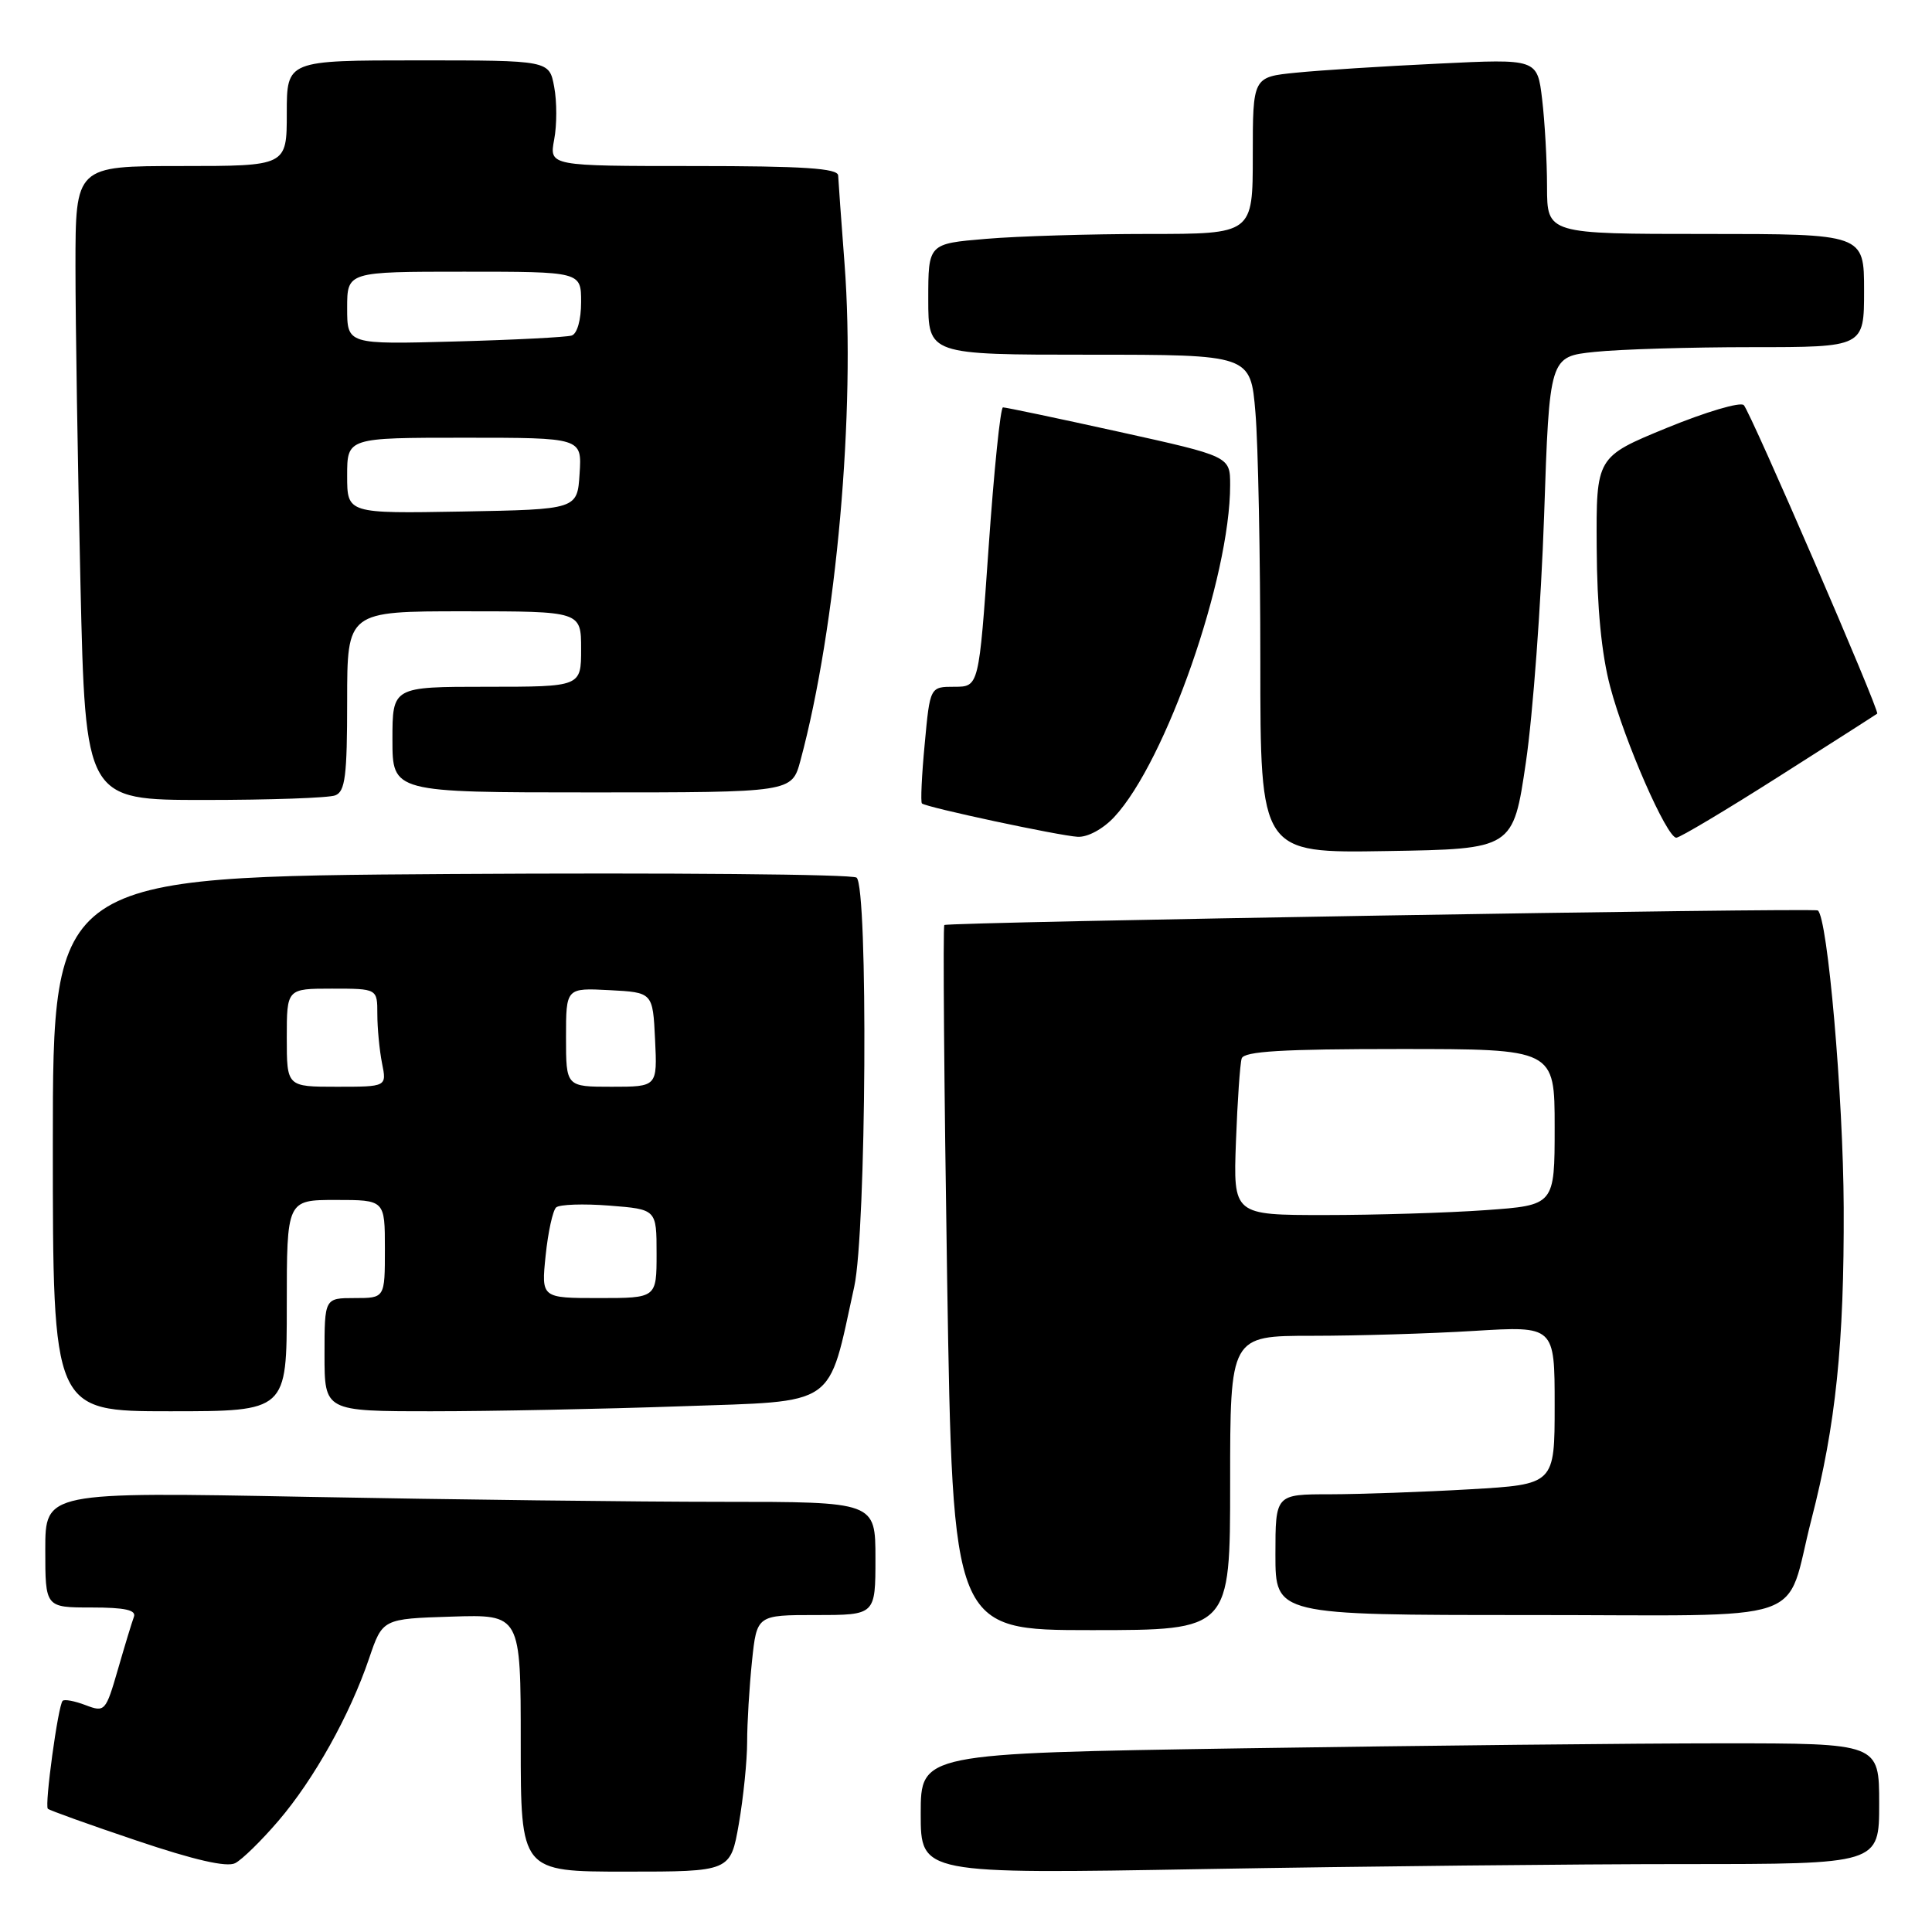 <?xml version="1.0" encoding="UTF-8" standalone="no"?>
<!DOCTYPE svg PUBLIC "-//W3C//DTD SVG 1.1//EN" "http://www.w3.org/Graphics/SVG/1.1/DTD/svg11.dtd" >
<svg xmlns="http://www.w3.org/2000/svg" xmlns:xlink="http://www.w3.org/1999/xlink" version="1.1" viewBox="0 0 256 256">
 <g >
 <path fill="currentColor"
d=" M 36.90 241.26 C 41.61 235.76 46.36 227.25 48.91 219.74 C 50.69 214.50 50.69 214.50 59.84 214.21 C 69.00 213.92 69.00 213.92 69.00 230.96 C 69.00 248.00 69.00 248.00 82.90 248.00 C 96.79 248.00 96.79 248.00 97.90 241.67 C 98.50 238.19 99.00 233.30 99.00 230.81 C 99.00 228.33 99.29 223.53 99.64 220.15 C 100.28 214.00 100.28 214.00 108.14 214.00 C 116.00 214.00 116.00 214.00 116.00 206.50 C 116.00 199.00 116.00 199.00 95.66 199.00 C 84.48 199.00 59.73 198.70 40.66 198.34 C 6.00 197.68 6.00 197.68 6.00 205.34 C 6.00 213.00 6.00 213.00 12.11 213.00 C 16.58 213.00 18.09 213.34 17.74 214.25 C 17.48 214.94 16.53 218.07 15.62 221.22 C 14.01 226.78 13.89 226.91 11.34 225.94 C 9.90 225.39 8.53 225.13 8.30 225.37 C 7.70 225.96 5.89 239.22 6.34 239.67 C 6.55 239.88 11.84 241.78 18.11 243.89 C 25.75 246.47 30.05 247.45 31.16 246.88 C 32.08 246.41 34.66 243.88 36.90 241.26 Z  M 223.16 247.00 C 249.00 247.00 249.00 247.00 249.00 239.00 C 249.00 231.00 249.00 231.00 228.25 231.00 C 216.84 231.00 188.26 231.30 164.75 231.66 C 122.00 232.33 122.00 232.33 122.00 240.33 C 122.00 248.32 122.00 248.32 159.66 247.66 C 180.38 247.30 208.95 247.00 223.16 247.00 Z  M 163.00 196.50 C 163.00 177.00 163.00 177.00 173.84 177.00 C 179.81 177.00 189.48 176.71 195.34 176.35 C 206.00 175.70 206.00 175.70 206.00 186.20 C 206.00 196.69 206.00 196.69 194.75 197.34 C 188.56 197.70 180.24 197.99 176.25 198.00 C 169.00 198.00 169.00 198.00 169.00 206.00 C 169.00 214.00 169.00 214.00 202.52 214.00 C 240.84 214.00 236.37 215.51 240.03 201.31 C 243.25 188.84 244.37 178.04 244.30 160.00 C 244.24 145.31 242.17 121.57 240.87 120.64 C 240.34 120.26 125.57 122.18 125.13 122.57 C 124.93 122.76 125.10 143.85 125.50 169.45 C 126.25 216.00 126.25 216.00 144.62 216.00 C 163.00 216.00 163.00 216.00 163.00 196.50 Z  M 38.00 173.00 C 38.00 159.00 38.00 159.00 44.50 159.00 C 51.00 159.00 51.00 159.00 51.00 165.50 C 51.00 172.00 51.00 172.00 47.00 172.00 C 43.00 172.00 43.00 172.00 43.00 179.50 C 43.00 187.00 43.00 187.00 57.25 187.00 C 65.09 187.00 79.92 186.70 90.22 186.34 C 111.18 185.61 109.64 186.67 113.19 170.50 C 114.79 163.18 115.05 117.55 113.50 116.29 C 112.95 115.84 88.76 115.63 59.75 115.81 C 7.00 116.16 7.00 116.16 7.00 151.58 C 7.00 187.00 7.00 187.00 22.50 187.00 C 38.00 187.00 38.00 187.00 38.00 173.00 Z  M 202.19 101.00 C 203.12 94.67 204.20 79.99 204.60 68.38 C 205.31 47.25 205.31 47.25 211.30 46.63 C 214.60 46.28 223.98 46.00 232.15 46.00 C 247.00 46.00 247.00 46.00 247.00 38.50 C 247.00 31.00 247.00 31.00 226.00 31.00 C 205.00 31.00 205.00 31.00 204.99 24.75 C 204.99 21.31 204.69 16.09 204.34 13.15 C 203.70 7.79 203.70 7.79 190.60 8.43 C 183.39 8.77 174.91 9.31 171.75 9.63 C 166.00 10.20 166.00 10.20 166.00 20.60 C 166.00 31.00 166.00 31.00 152.15 31.00 C 144.53 31.00 134.86 31.29 130.65 31.65 C 123.00 32.29 123.00 32.29 123.00 39.65 C 123.00 47.00 123.00 47.00 144.35 47.00 C 165.71 47.00 165.71 47.00 166.35 54.65 C 166.71 58.86 167.00 73.72 167.00 87.68 C 167.00 113.05 167.00 113.05 183.75 112.77 C 200.50 112.50 200.50 112.50 202.19 101.00 Z  M 147.65 108.25 C 154.49 100.90 163.00 76.51 163.00 64.28 C 163.00 60.47 163.00 60.47 148.25 57.21 C 140.14 55.42 133.23 53.97 132.90 53.98 C 132.56 53.99 131.71 62.33 131.00 72.50 C 129.71 91.00 129.71 91.00 126.47 91.00 C 123.23 91.00 123.23 91.00 122.53 98.57 C 122.13 102.74 121.97 106.29 122.16 106.46 C 122.73 106.98 140.33 110.74 142.80 110.88 C 144.13 110.95 146.16 109.85 147.65 108.25 Z  M 235.73 102.88 C 242.75 98.42 248.61 94.67 248.74 94.56 C 249.11 94.25 231.96 54.60 231.06 53.68 C 230.61 53.22 226.03 54.58 220.88 56.69 C 211.50 60.54 211.50 60.54 211.57 72.52 C 211.61 80.47 212.21 86.68 213.36 91.00 C 215.29 98.31 220.86 111.00 222.12 111.00 C 222.58 111.00 228.70 107.35 235.73 102.88 Z  M 44.42 105.39 C 45.74 104.89 46.00 102.82 46.00 92.89 C 46.00 81.00 46.00 81.00 61.50 81.00 C 77.00 81.00 77.00 81.00 77.00 86.00 C 77.00 91.00 77.00 91.00 64.50 91.00 C 52.00 91.00 52.00 91.00 52.00 98.00 C 52.00 105.00 52.00 105.00 78.46 105.00 C 104.92 105.00 104.92 105.00 106.06 100.79 C 110.84 83.04 113.38 54.41 111.91 35.00 C 111.47 29.22 111.09 23.94 111.06 23.25 C 111.01 22.30 106.48 22.00 91.89 22.00 C 72.78 22.00 72.78 22.00 73.43 18.50 C 73.80 16.58 73.80 13.43 73.43 11.50 C 72.78 8.00 72.78 8.00 55.39 8.00 C 38.00 8.00 38.00 8.00 38.00 15.00 C 38.00 22.00 38.00 22.00 24.00 22.00 C 10.00 22.00 10.00 22.00 10.00 35.34 C 10.00 42.67 10.30 61.57 10.66 77.34 C 11.32 106.00 11.32 106.00 27.08 106.00 C 35.75 106.00 43.55 105.73 44.42 105.39 Z  M 163.77 151.25 C 163.97 145.89 164.31 140.94 164.53 140.25 C 164.84 139.30 169.93 139.00 185.47 139.00 C 206.00 139.00 206.00 139.00 206.00 149.35 C 206.00 159.70 206.00 159.70 196.85 160.35 C 191.81 160.71 182.23 161.00 175.55 161.00 C 163.41 161.00 163.41 161.00 163.77 151.25 Z  M 72.30 166.36 C 72.62 163.25 73.25 160.39 73.69 159.99 C 74.14 159.59 77.31 159.48 80.75 159.75 C 87.00 160.24 87.00 160.24 87.00 166.12 C 87.00 172.00 87.00 172.00 79.36 172.00 C 71.72 172.00 71.72 172.00 72.30 166.36 Z  M 38.00 137.50 C 38.00 131.00 38.00 131.00 44.00 131.00 C 50.00 131.00 50.00 131.00 50.00 134.38 C 50.00 136.23 50.28 139.16 50.62 140.88 C 51.25 144.00 51.25 144.00 44.62 144.00 C 38.00 144.00 38.00 144.00 38.00 137.50 Z  M 75.00 137.45 C 75.00 130.90 75.00 130.90 80.75 131.20 C 86.50 131.50 86.50 131.50 86.80 137.75 C 87.10 144.00 87.10 144.00 81.05 144.00 C 75.00 144.00 75.00 144.00 75.00 137.45 Z  M 46.00 63.03 C 46.00 58.00 46.00 58.00 61.55 58.00 C 77.11 58.00 77.11 58.00 76.80 62.75 C 76.50 67.50 76.50 67.50 61.25 67.78 C 46.00 68.05 46.00 68.05 46.00 63.03 Z  M 46.00 40.82 C 46.00 36.00 46.00 36.00 61.50 36.00 C 77.00 36.00 77.00 36.00 77.00 40.03 C 77.00 42.38 76.48 44.23 75.75 44.46 C 75.06 44.68 68.09 45.04 60.25 45.25 C 46.00 45.64 46.00 45.64 46.00 40.82 Z "/>
</g>
</svg>